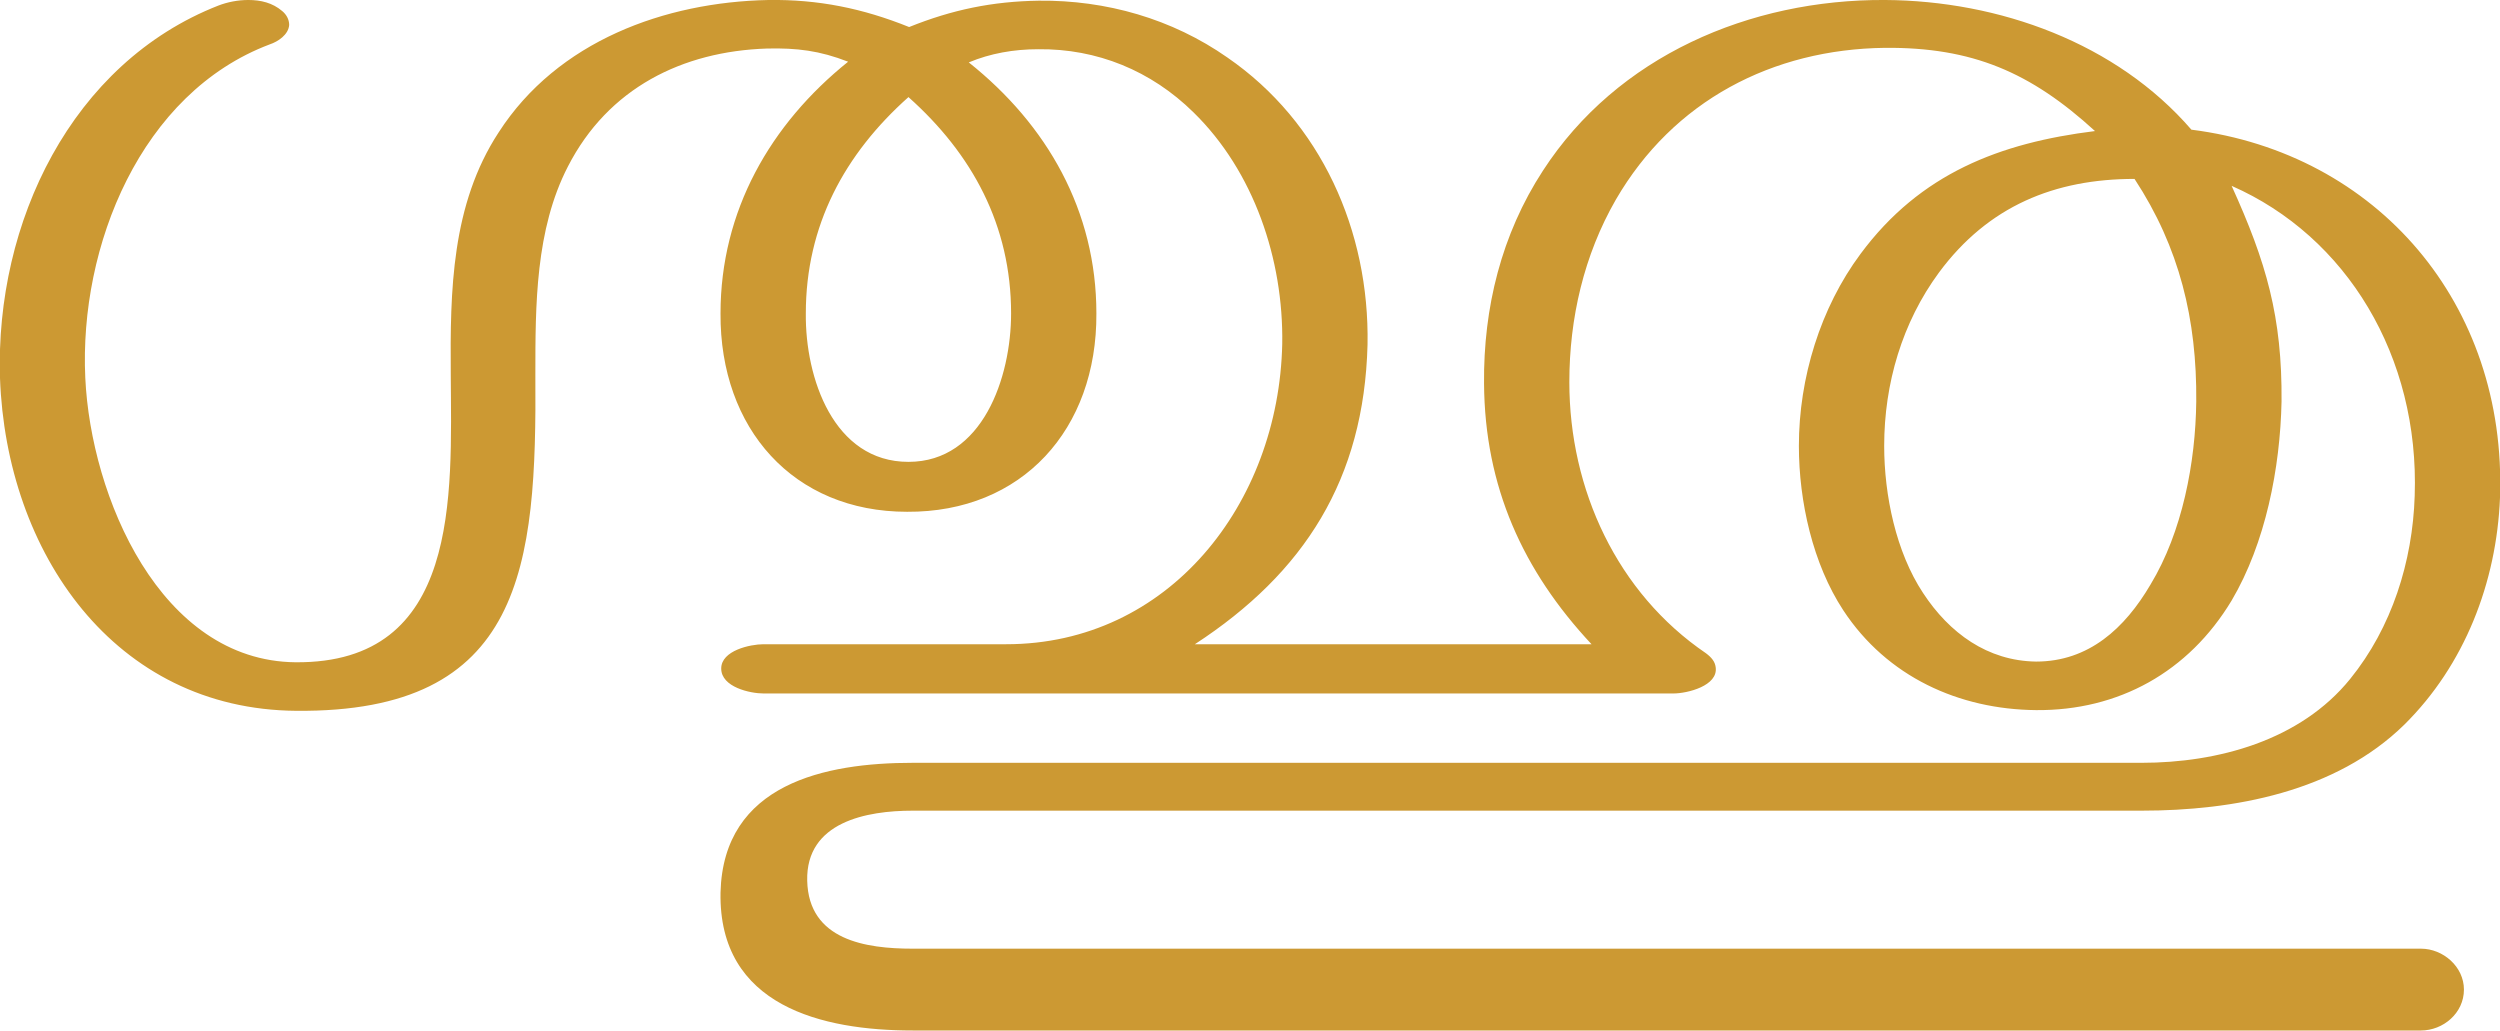<?xml version="1.0" encoding="UTF-8"?>
<!DOCTYPE svg PUBLIC "-//W3C//DTD SVG 1.1//EN" "http://www.w3.org/Graphics/SVG/1.1/DTD/svg11.dtd">
<!-- Creator: CorelDRAW X8 -->
<svg xmlns="http://www.w3.org/2000/svg" xml:space="preserve" width="3605px" height="1486px" version="1.1" style="shape-rendering:geometricPrecision; text-rendering:geometricPrecision; image-rendering:optimizeQuality; fill-rule:evenodd; clip-rule:evenodd"
viewBox="0 0 3605 1486"
 xmlns:xlink="http://www.w3.org/1999/xlink">
 <defs>
  <style type="text/css">
   <![CDATA[
    .fil0 {fill:#CC9933;fill-rule:nonzero}
   ]]>
  </style>
 </defs>
 <g id="Layer_x0020_1">
  <path class="fil0" d="M3078 258c65,99 90,203 89,321 -1,88 -20,188 -66,264 -37,63 -89,111 -165,111 -70,-1 -125,-41 -163,-99 -39,-59 -56,-141 -56,-212 0,-90 26,-178 79,-250 71,-96 167,-135 282,-135zm-1767 -219c-67,-27 -131,-40 -203,-39 -149,3 -304,59 -389,191 -68,104 -70,228 -69,349 1,175 14,417 -224,415 -195,-2 -295,-239 -303,-410 -9,-190 80,-411 266,-481 12,-4 27,-14 28,-28 0,-8 -4,-15 -10,-20 -14,-12 -31,-16 -49,-16 -15,0 -30,3 -43,8 -212,83 -322,313 -315,537 9,252 165,478 427,480 328,3 347,-208 345,-485 0,-100 0,-209 47,-300 58,-113 165,-166 287,-170 43,-1 76,3 117,19 -112,90 -184,215 -184,363 -1,166 105,286 269,286 166,1 274,-119 273,-286 0,-148 -71,-272 -184,-362 31,-13 65,-19 100,-19 85,-1 163,31 224,91 87,85 130,212 128,334 -5,231 -164,433 -398,433l-350 0c-19,0 -61,9 -61,35 0,27 42,36 61,36l1312 0c20,0 65,-11 61,-38 -1,-8 -6,-14 -14,-20 -128,-87 -197,-236 -197,-391 0,-92 21,-183 67,-263 83,-143 226,-217 388,-219 126,-1 210,35 303,120 -137,17 -252,61 -338,177 -58,78 -89,179 -89,277 0,80 20,170 64,237 63,96 167,143 278,144 119,1 220,-55 282,-158 49,-83 70,-191 72,-287 1,-122 -22,-201 -72,-311 166,73 271,246 264,447 -3,95 -33,190 -93,264 -72,89 -191,121 -301,121l-1772 0c-126,0 -273,30 -277,187 -3,164 147,199 277,199l2175 0c32,0 62,-25 62,-59 0,-33 -30,-59 -62,-59l-2175 0c-67,0 -150,-12 -152,-98 -2,-85 86,-101 152,-101l1772 0c133,0 280,-27 379,-124 87,-86 133,-205 138,-327 10,-280 -177,-497 -445,-531 -108,-125 -277,-186 -442,-187 -195,-1 -386,81 -493,246 -60,92 -86,198 -85,307 1,149 56,270 155,376l-572 0c158,-103 244,-238 249,-432 3,-164 -67,-321 -202,-414 -80,-56 -175,-83 -272,-82 -67,1 -125,13 -187,38zm-1 101c92,82 148,185 148,312 0,92 -41,214 -148,214 -108,0 -149,-121 -148,-214 0,-127 56,-230 148,-312z"/>
 </g>
</svg>
